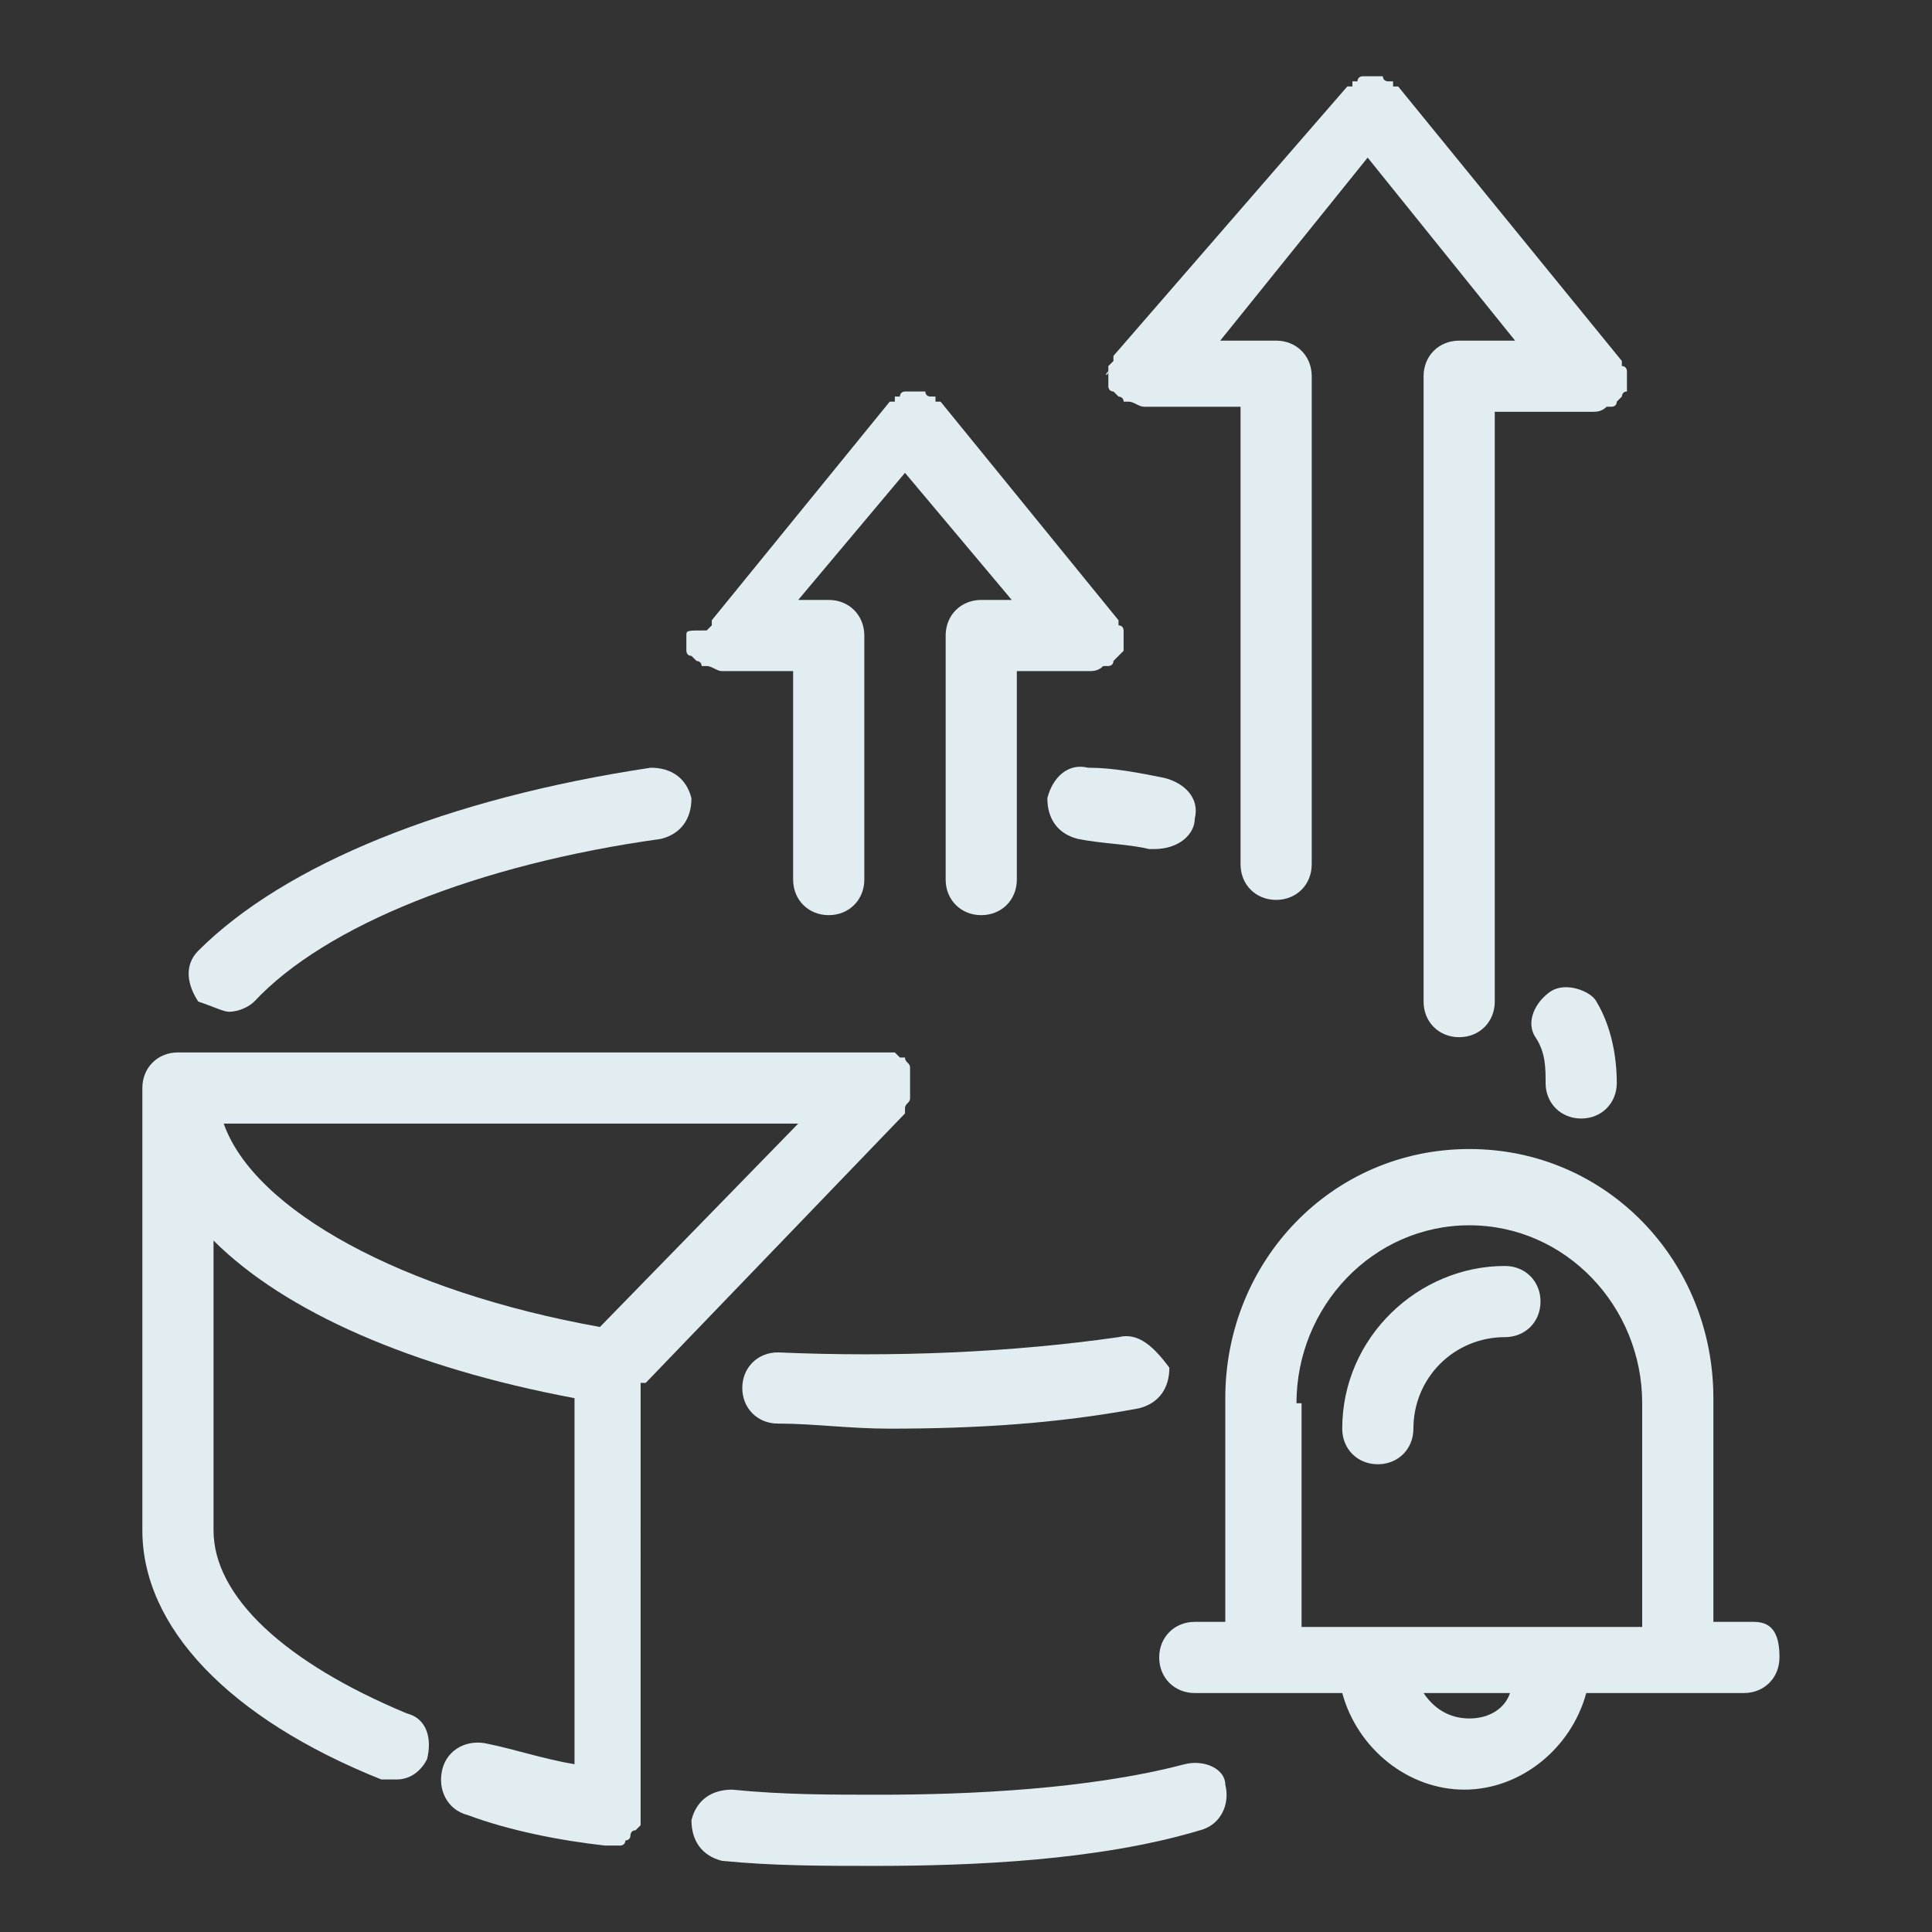 <?xml version="1.0" encoding="utf-8"?>
<!-- Generator: Adobe Illustrator 23.0.1, SVG Export Plug-In . SVG Version: 6.00 Build 0)  -->
<svg version="1.0" id="图层_1" xmlns="http://www.w3.org/2000/svg" xmlns:xlink="http://www.w3.org/1999/xlink" x="0px" y="0px"
	 viewBox="0 0 38 38" style="enable-background:new 0 0 38 38;" xml:space="preserve">
<rect x="0" y="0" width="38" height="38" fill="#333333" stroke="none"/>
<style type="text/css">
	.st0{fill:#e2edf2;}
</style>
<g>
	<path class="st0" d="M21.8,7.3C21.8,7.4,21.7,7.4,21.8,7.3c0,0.1,0,0.1,0,0.1c0,0,0,0.1,0,0.1c0,0,0,0.1,0,0.1c0,0,0,0.1,0.1,0.1
		c0,0,0.1,0.1,0.1,0.1c0,0,0,0,0,0c0,0,0.1,0,0.1,0.1c0,0,0.1,0,0.1,0c0.1,0,0.2,0.1,0.3,0.1h1.9v9c0,0.4,0.3,0.7,0.7,0.7
		s0.7-0.3,0.7-0.7V7.4c0-0.4-0.3-0.7-0.7-0.7h-1.1l2.9-3.6l2.9,3.6h-1.1c-0.4,0-0.7,0.3-0.7,0.7v12.3c0,0.4,0.3,0.7,0.7,0.7
		s0.7-0.3,0.7-0.7V8.1h1.9c0.1,0,0.2,0,0.3-0.1c0,0,0.1,0,0.1,0c0,0,0.1,0,0.1-0.1c0,0,0,0,0,0c0,0,0.1-0.1,0.1-0.1
		c0,0,0-0.1,0.1-0.1c0,0,0-0.1,0-0.1c0,0,0-0.1,0-0.1c0,0,0,0,0,0c0,0,0-0.1,0-0.1c0,0,0-0.1,0-0.1c0,0,0-0.1-0.1-0.1
		c0,0,0-0.1,0-0.1l-4.4-5.4c0,0,0,0-0.1,0c0,0,0,0,0-0.1c0,0,0,0-0.1,0c0,0-0.1,0-0.1-0.1c0,0-0.1,0-0.1,0c0,0-0.1,0-0.1,0
		c0,0-0.1,0-0.1,0c0,0-0.1,0-0.1,0c0,0-0.1,0-0.1,0.1c0,0,0,0-0.1,0c0,0,0,0,0,0.1c0,0,0,0-0.1,0L21.9,7c0,0,0,0.1,0,0.1
		c0,0-0.1,0.1-0.1,0.1C21.8,7.2,21.8,7.3,21.8,7.3z"/>
	<path class="st0" d="M13.5,12.5C13.5,12.5,13.5,12.6,13.5,12.5c0,0.1,0,0.1,0,0.1c0,0,0,0.1,0,0.1c0,0,0,0.1,0,0.1c0,0,0,0.1,0.1,0.1
		c0,0,0.1,0.1,0.1,0.1c0,0,0,0,0,0c0,0,0.1,0,0.1,0.1c0,0,0.1,0,0.1,0c0.1,0,0.2,0.1,0.3,0.1c0,0,0,0,0,0s0,0,0,0h1.4v4.1
		c0,0.4,0.3,0.7,0.7,0.7s0.7-0.3,0.7-0.7v-4.8c0-0.4-0.3-0.7-0.7-0.7h-0.6l2.1-2.5l2.1,2.5h-0.6c-0.4,0-0.7,0.3-0.7,0.7v4.8
		c0,0.4,0.3,0.7,0.7,0.7s0.7-0.3,0.7-0.7v-4.1h1.4c0.1,0,0.2,0,0.3-0.1c0,0,0.1,0,0.1,0c0,0,0.1,0,0.1-0.1c0,0,0,0,0,0
		c0,0,0.1-0.1,0.1-0.1c0,0,0.1-0.1,0.1-0.1c0,0,0-0.1,0-0.1c0,0,0-0.1,0-0.1c0,0,0,0,0,0c0,0,0-0.1,0-0.1c0,0,0-0.1,0-0.1
		c0,0,0-0.1-0.1-0.1c0,0,0-0.1,0-0.1l-3.5-4.3c0,0,0,0-0.1,0c0,0,0,0,0-0.1c0,0,0,0-0.1,0c0,0-0.1,0-0.1-0.1c0,0-0.1,0-0.1,0
		c0,0-0.1,0-0.1,0c0,0-0.1,0-0.1,0c0,0-0.1,0-0.1,0c0,0-0.1,0-0.1,0.1c0,0,0,0-0.1,0c0,0,0,0,0,0.1c0,0,0,0-0.1,0l-3.5,4.3
		c0,0,0,0.1,0,0.1c0,0-0.1,0.1-0.1,0.1C13.5,12.4,13.5,12.4,13.5,12.5z"/>
	<path class="st0" d="M22,26.3c-2.1,0.3-4.4,0.4-6.7,0.3c-0.4,0-0.7,0.3-0.7,0.7c0,0.4,0.3,0.7,0.7,0.7c0.7,0,1.4,0.1,2.2,0.1
		c1.7,0,3.3-0.1,4.9-0.4c0.4-0.1,0.6-0.4,0.6-0.8C22.7,26.5,22.4,26.2,22,26.3z"/>
	<path class="st0" d="M30.5,19.5c-0.3,0.2-0.5,0.6-0.3,0.9c0.2,0.3,0.2,0.6,0.2,0.9c0,0.4,0.3,0.7,0.7,0.7s0.7-0.3,0.7-0.7
		c0-0.5-0.1-1.1-0.4-1.6C31.3,19.5,30.8,19.3,30.5,19.5z"/>
	<path class="st0" d="M23.5,16.1c0.1-0.4-0.2-0.7-0.6-0.8c-0.5-0.1-1-0.2-1.5-0.2c-0.4-0.1-0.7,0.2-0.8,0.6c0,0.4,0.2,0.7,0.6,0.8
		c0.5,0.1,1,0.1,1.4,0.2c0,0,0.1,0,0.1,0C23.2,16.7,23.5,16.4,23.5,16.1z"/>
	<path class="st0" d="M4.5,19.9c0.2,0,0.4-0.1,0.5-0.2c1.4-1.5,4.4-2.7,8-3.2c0.4-0.1,0.6-0.4,0.6-0.8c-0.1-0.4-0.4-0.6-0.8-0.6
		c-4,0.6-7.2,1.9-8.9,3.6c-0.3,0.3-0.2,0.7,0,1C4.2,19.8,4.4,19.9,4.5,19.9z"/>
	<path class="st0" d="M23.3,34.7c-1.9,0.5-4.3,0.6-6,0.6c-1,0-1.9,0-2.9-0.1c-0.4,0-0.7,0.2-0.8,0.6c0,0.4,0.2,0.7,0.6,0.8c1,0.1,2,0.1,3,0.1
		c1.9,0,4.4-0.1,6.4-0.7c0.4-0.1,0.6-0.5,0.5-0.9C24.1,34.8,23.7,34.6,23.3,34.7z"/>
	<path class="st0" d="M12.7,27.2l5.1-5.3c0,0,0,0,0,0l0,0c0,0,0,0,0-0.1c0-0.1,0.1-0.1,0.1-0.2c0-0.1,0-0.1,0-0.2c0,0,0-0.1,0-0.1c0,0,0,0,0,0
		c0-0.1,0-0.1,0-0.2c0,0,0,0,0-0.1c0,0,0,0,0,0c0-0.1-0.1-0.1-0.1-0.2c0,0,0,0,0,0c0,0-0.1,0-0.1,0c0,0-0.1-0.1-0.1-0.1
		c-0.1,0-0.1,0-0.2,0c0,0-0.1,0-0.1,0H3.5c-0.4,0-0.7,0.3-0.7,0.7v8.7c0,1.9,1.7,3.7,4.7,4.9C7.6,35,7.7,35,7.8,35
		c0.3,0,0.5-0.2,0.6-0.4c0.1-0.4,0-0.8-0.4-0.9c-2.4-1-3.8-2.3-3.8-3.6v-5.7c1.4,1.4,3.9,2.5,7.1,3.1v7.2c-0.6-0.1-1.2-0.3-1.7-0.4
		c-0.4-0.1-0.8,0.1-0.9,0.5c-0.1,0.4,0.1,0.8,0.5,0.9c0.8,0.3,1.8,0.5,2.7,0.6c0,0,0.1,0,0.1,0c0,0,0,0,0,0c0,0,0,0,0,0
		c0.1,0,0.2,0,0.2,0c0,0,0.1,0,0.1-0.1c0,0,0.1,0,0.1-0.1c0,0,0-0.1,0.1-0.1c0,0,0.1-0.1,0.1-0.1c0,0,0-0.1,0-0.1c0,0,0-0.1,0-0.1
		c0,0,0,0,0-0.1c0,0,0,0,0-0.1V27.2z M4.4,22.1h11.3l-3.9,4C7.9,25.4,5,23.8,4.4,22.1z"/>
	<path class="st0" d="M27.8,28.1c0-1,0.8-1.8,1.8-1.8c0.4,0,0.7-0.3,0.7-0.7s-0.3-0.7-0.7-0.7c-1.7,0-3.2,1.4-3.2,3.2c0,0.4,0.3,0.7,0.7,0.7
		S27.8,28.5,27.8,28.1z"/>
	<path class="st0" d="M34.5,31.9h-0.8v-4.4c0-2.7-2.1-4.9-4.8-4.9s-4.8,2.2-4.8,4.9v4.4h-0.6c-0.4,0-0.7,0.3-0.7,0.7s0.3,0.7,0.7,0.7h2.9
		c0.3,1.1,1.3,1.9,2.4,1.9s2.1-0.8,2.4-1.9h3.1c0.4,0,0.7-0.3,0.7-0.7S34.9,31.9,34.5,31.9z M25.5,27.6c0-1.9,1.5-3.5,3.4-3.5
		s3.4,1.6,3.4,3.5v4.4h-6.7V27.6z M28.9,33.8c-0.4,0-0.7-0.2-0.9-0.5h1.7C29.6,33.6,29.3,33.8,28.9,33.8z"/>
</g>
</svg>
